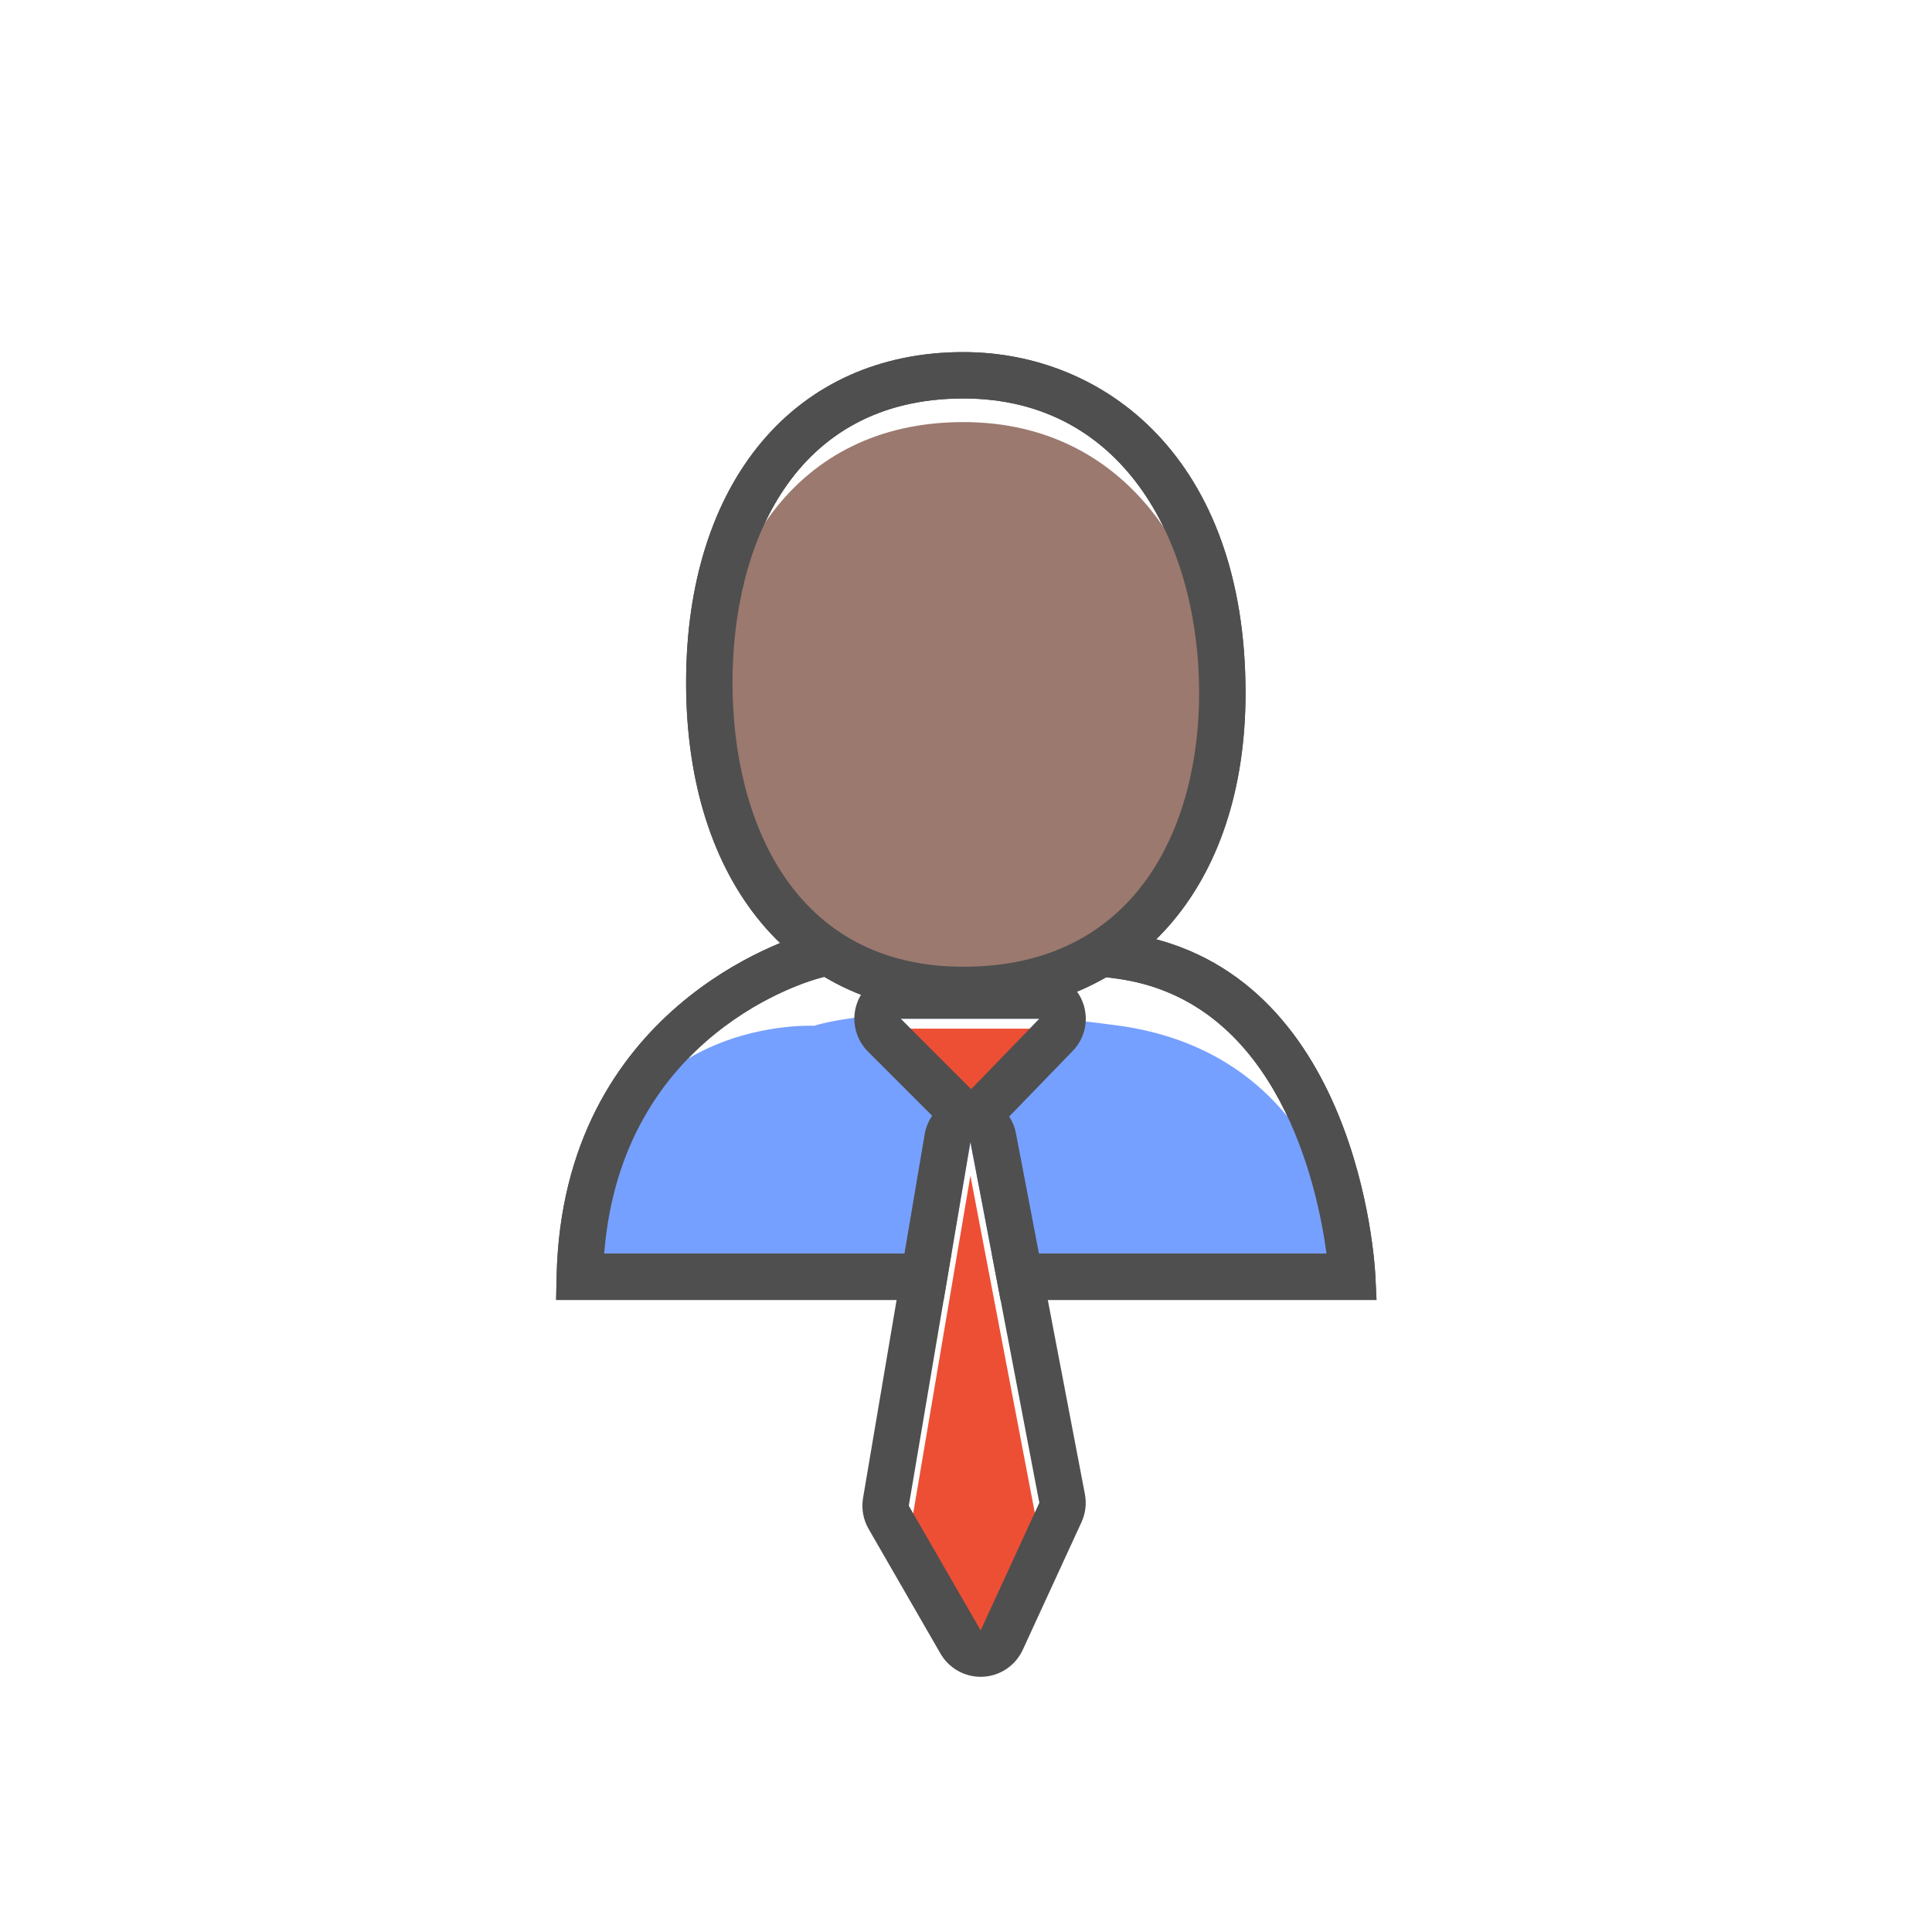<?xml version="1.0" encoding="UTF-8" standalone="no"?>
<svg  viewBox="0 0 126 126" version="1.1" xmlns="http://www.w3.org/2000/svg" xmlns:xlink="http://www.w3.org/1999/xlink">
    <!-- Generator: sketchtool 3.8.3 (29802) - http://www.bohemiancoding.com/sketch -->
    <title>schooladmin</title>
    <desc>Created with sketchtool.</desc>
    <defs>
        <filter x="-50%" y="-50%" width="200%" height="200%" filterUnits="objectBoundingBox" id="filter-1">
            <feOffset dx="0" dy="2" in="SourceAlpha" result="shadowOffsetOuter1"></feOffset>
            <feGaussianBlur stdDeviation="2" in="shadowOffsetOuter1" result="shadowBlurOuter1"></feGaussianBlur>
            <feColorMatrix values="0 0 0 0 0   0 0 0 0 0   0 0 0 0 0  0 0 0 0.21 0" type="matrix" in="shadowBlurOuter1" result="shadowMatrixOuter1"></feColorMatrix>
            <feMerge>
                <feMergeNode in="shadowMatrixOuter1"></feMergeNode>
                <feMergeNode in="SourceGraphic"></feMergeNode>
            </feMerge>
        </filter>
        <polygon id="path-2" points="59.999 118 118.998 118 118.998 0 59.999 0 0.999 0 0.999 118 59.999 118"></polygon>
    </defs>
    <g id="Welcome" stroke="none" stroke-width="1" fill="none" fill-rule="evenodd">
        <g id="Home_Des_1" transform="translate(-640, -2125)">
            <g id="schooladmin" filter="url(#filter-1)" transform="translate(643, 2127.233)">
                <g id="Group-3">
                    <mask id="mask-3" fill="white">
                        <use xlink:href="#path-2"></use>
                    </mask>
                    <g id="Clip-2"></g>
                    <path d="M118.999,59 C118.999,91.585 92.584,118 59.999,118 C27.415,118 0.999,91.585 0.999,59 C0.999,26.415 27.415,0 59.999,0 C92.584,0 118.999,26.415 118.999,59" id="Fill-1" fill="#FFFFFF" mask="url(#mask-3)"></path>
                </g>
                <path d="M50.083,58.089 C50.083,58.089 35.194,61.867 34.813,79.031 L85.185,79.031 C85.185,79.031 84.294,60.393 70.438,58.15 C70.305,58.127 70.171,58.108 70.034,58.089 C55.793,56.145 50.083,58.089 50.083,58.089" id="Fill-48" fill="#FFFFFF"></path>
                <path d="M36.404,77.519 L83.511,77.519 C82.927,73.173 80.406,61.296 70.196,59.644 L69.831,59.588 C56.252,57.736 50.618,59.506 50.562,59.524 L50.459,59.554 C49.916,59.695 37.55,63.067 36.404,77.519 L36.404,77.519 Z M86.773,80.545 L33.268,80.545 L33.301,78.999 C33.69,61.492 48.52,56.958 49.645,56.641 C50.287,56.438 56.335,54.694 70.239,56.591 L70.678,56.656 C85.576,59.069 86.66,78.149 86.697,78.959 L86.773,80.545 Z" id="Fill-49" fill="#4F4F4F"></path>
                <path d="M50.083,62.667 C50.083,62.667 35.194,61.866 34.813,79.032 L85.185,79.032 C85.185,79.032 84.294,64.971 70.438,62.727 C70.305,62.705 70.171,62.685 70.034,62.667 C55.793,60.723 50.083,62.667 50.083,62.667" id="Fill-50" fill="#76A0FF"></path>
                <path d="M76.718,40.968 C76.718,52.037 70.901,60.329 59.83,60.329 C48.761,60.329 43.259,51.356 43.259,40.286 C43.259,29.216 48.761,20.242 59.83,20.242 C70.901,20.242 76.718,29.898 76.718,40.968" id="Fill-51" fill="#FFFFFF"></path>
                <path d="M59.83,21.755 C48.728,21.755 44.772,31.329 44.772,40.286 C44.772,49.243 48.728,58.816 59.83,58.816 C71.166,58.816 75.205,49.596 75.205,40.968 C75.205,31.404 70.452,21.755 59.83,21.755 M59.83,61.842 C48.844,61.842 41.746,53.381 41.746,40.286 C41.746,27.191 48.844,18.73 59.83,18.73 C68.99,18.73 78.231,25.606 78.231,40.968 C78.231,53.649 71.008,61.842 59.83,61.842" id="Fill-52" fill="#4F4F4F"></path>
                <path d="M36.404,77.519 L83.511,77.519 C82.927,73.173 80.406,61.296 70.196,59.644 L69.831,59.588 C56.252,57.736 50.618,59.506 50.562,59.524 L50.459,59.554 C49.916,59.695 37.55,63.067 36.404,77.519 L36.404,77.519 Z M86.773,80.545 L33.268,80.545 L33.301,78.999 C33.69,61.492 48.52,56.958 49.645,56.641 C50.287,56.438 56.335,54.694 70.239,56.591 L70.678,56.656 C85.576,59.069 86.66,78.149 86.697,78.959 L86.773,80.545 Z" id="Fill-53" fill="#4F4F4F"></path>
                <path d="M76.718,44.019 C76.718,55.089 70.901,60.329 59.83,60.329 C48.761,60.329 43.259,54.408 43.259,43.337 C43.259,32.268 48.761,23.294 59.83,23.294 C70.901,23.294 76.718,32.95 76.718,44.019" id="Fill-54" fill="#9B796F"></path>
                <path d="M59.83,21.755 C48.728,21.755 44.772,31.329 44.772,40.286 C44.772,49.243 48.728,58.816 59.83,58.816 C71.166,58.816 75.205,49.596 75.205,40.968 C75.205,31.404 70.452,21.755 59.83,21.755 M59.83,61.842 C48.844,61.842 41.746,53.381 41.746,40.286 C41.746,27.191 48.844,18.73 59.83,18.73 C68.99,18.73 78.231,25.606 78.231,40.968 C78.231,53.649 71.008,61.842 59.83,61.842" id="Fill-55" fill="#4F4F4F"></path>
                <polygon id="Fill-56" fill="#FFFFFF" points="55.743 62.208 60.334 66.799 64.782 62.208"></polygon>
                <polygon id="Fill-57" fill="#FFFFFF" points="60.287 70.246 56.268 93.967 60.957 102.098 64.783 93.776"></polygon>
                <polygon id="Fill-61" fill="#ED4F35" points="55.743 62.853 60.334 67.444 64.782 62.853"></polygon>
                <polygon id="Fill-62" fill="#ED4F35" points="60.287 72.442 56.268 96.163 60.957 104.295 64.783 95.973"></polygon>
                <path d="M64.782,65.234 L64.79,65.234 L64.782,65.234 Z M64.79,59.182 L64.782,59.182 L55.743,59.182 C54.519,59.182 53.416,59.919 52.947,61.051 C52.48,62.181 52.739,63.482 53.604,64.347 L58.195,68.939 C58.763,69.506 59.533,69.825 60.334,69.825 L60.359,69.825 C61.17,69.819 61.944,69.486 62.507,68.905 L66.894,64.376 C67.46,63.827 67.812,63.058 67.812,62.208 C67.812,60.536 66.461,59.182 64.79,59.182 L64.79,59.182 Z M64.782,62.208 L60.334,66.799 L55.743,62.208 L64.782,62.208 L64.782,62.208 Z M64.782,62.208 L64.79,62.208 L64.782,62.208 Z" id="Fill-63" fill="#4F4F4F"></path>
                <path d="M60.287,67.22 L60.255,67.22 C58.791,67.235 57.547,68.297 57.304,69.74 L53.286,93.461 C53.169,94.156 53.296,94.868 53.647,95.478 L58.335,103.609 C58.877,104.549 59.879,105.124 60.956,105.124 C61.003,105.124 61.048,105.122 61.095,105.121 C62.225,105.068 63.232,104.39 63.704,103.361 L67.532,95.039 C67.795,94.467 67.872,93.828 67.754,93.209 L63.258,69.678 C62.986,68.25 61.738,67.22 60.287,67.22 M60.287,70.246 L64.782,93.776 L60.956,102.098 L56.269,93.967 L60.287,70.246" id="Fill-64" fill="#4F4F4F"></path>
            </g>
        </g>
    </g>
</svg>